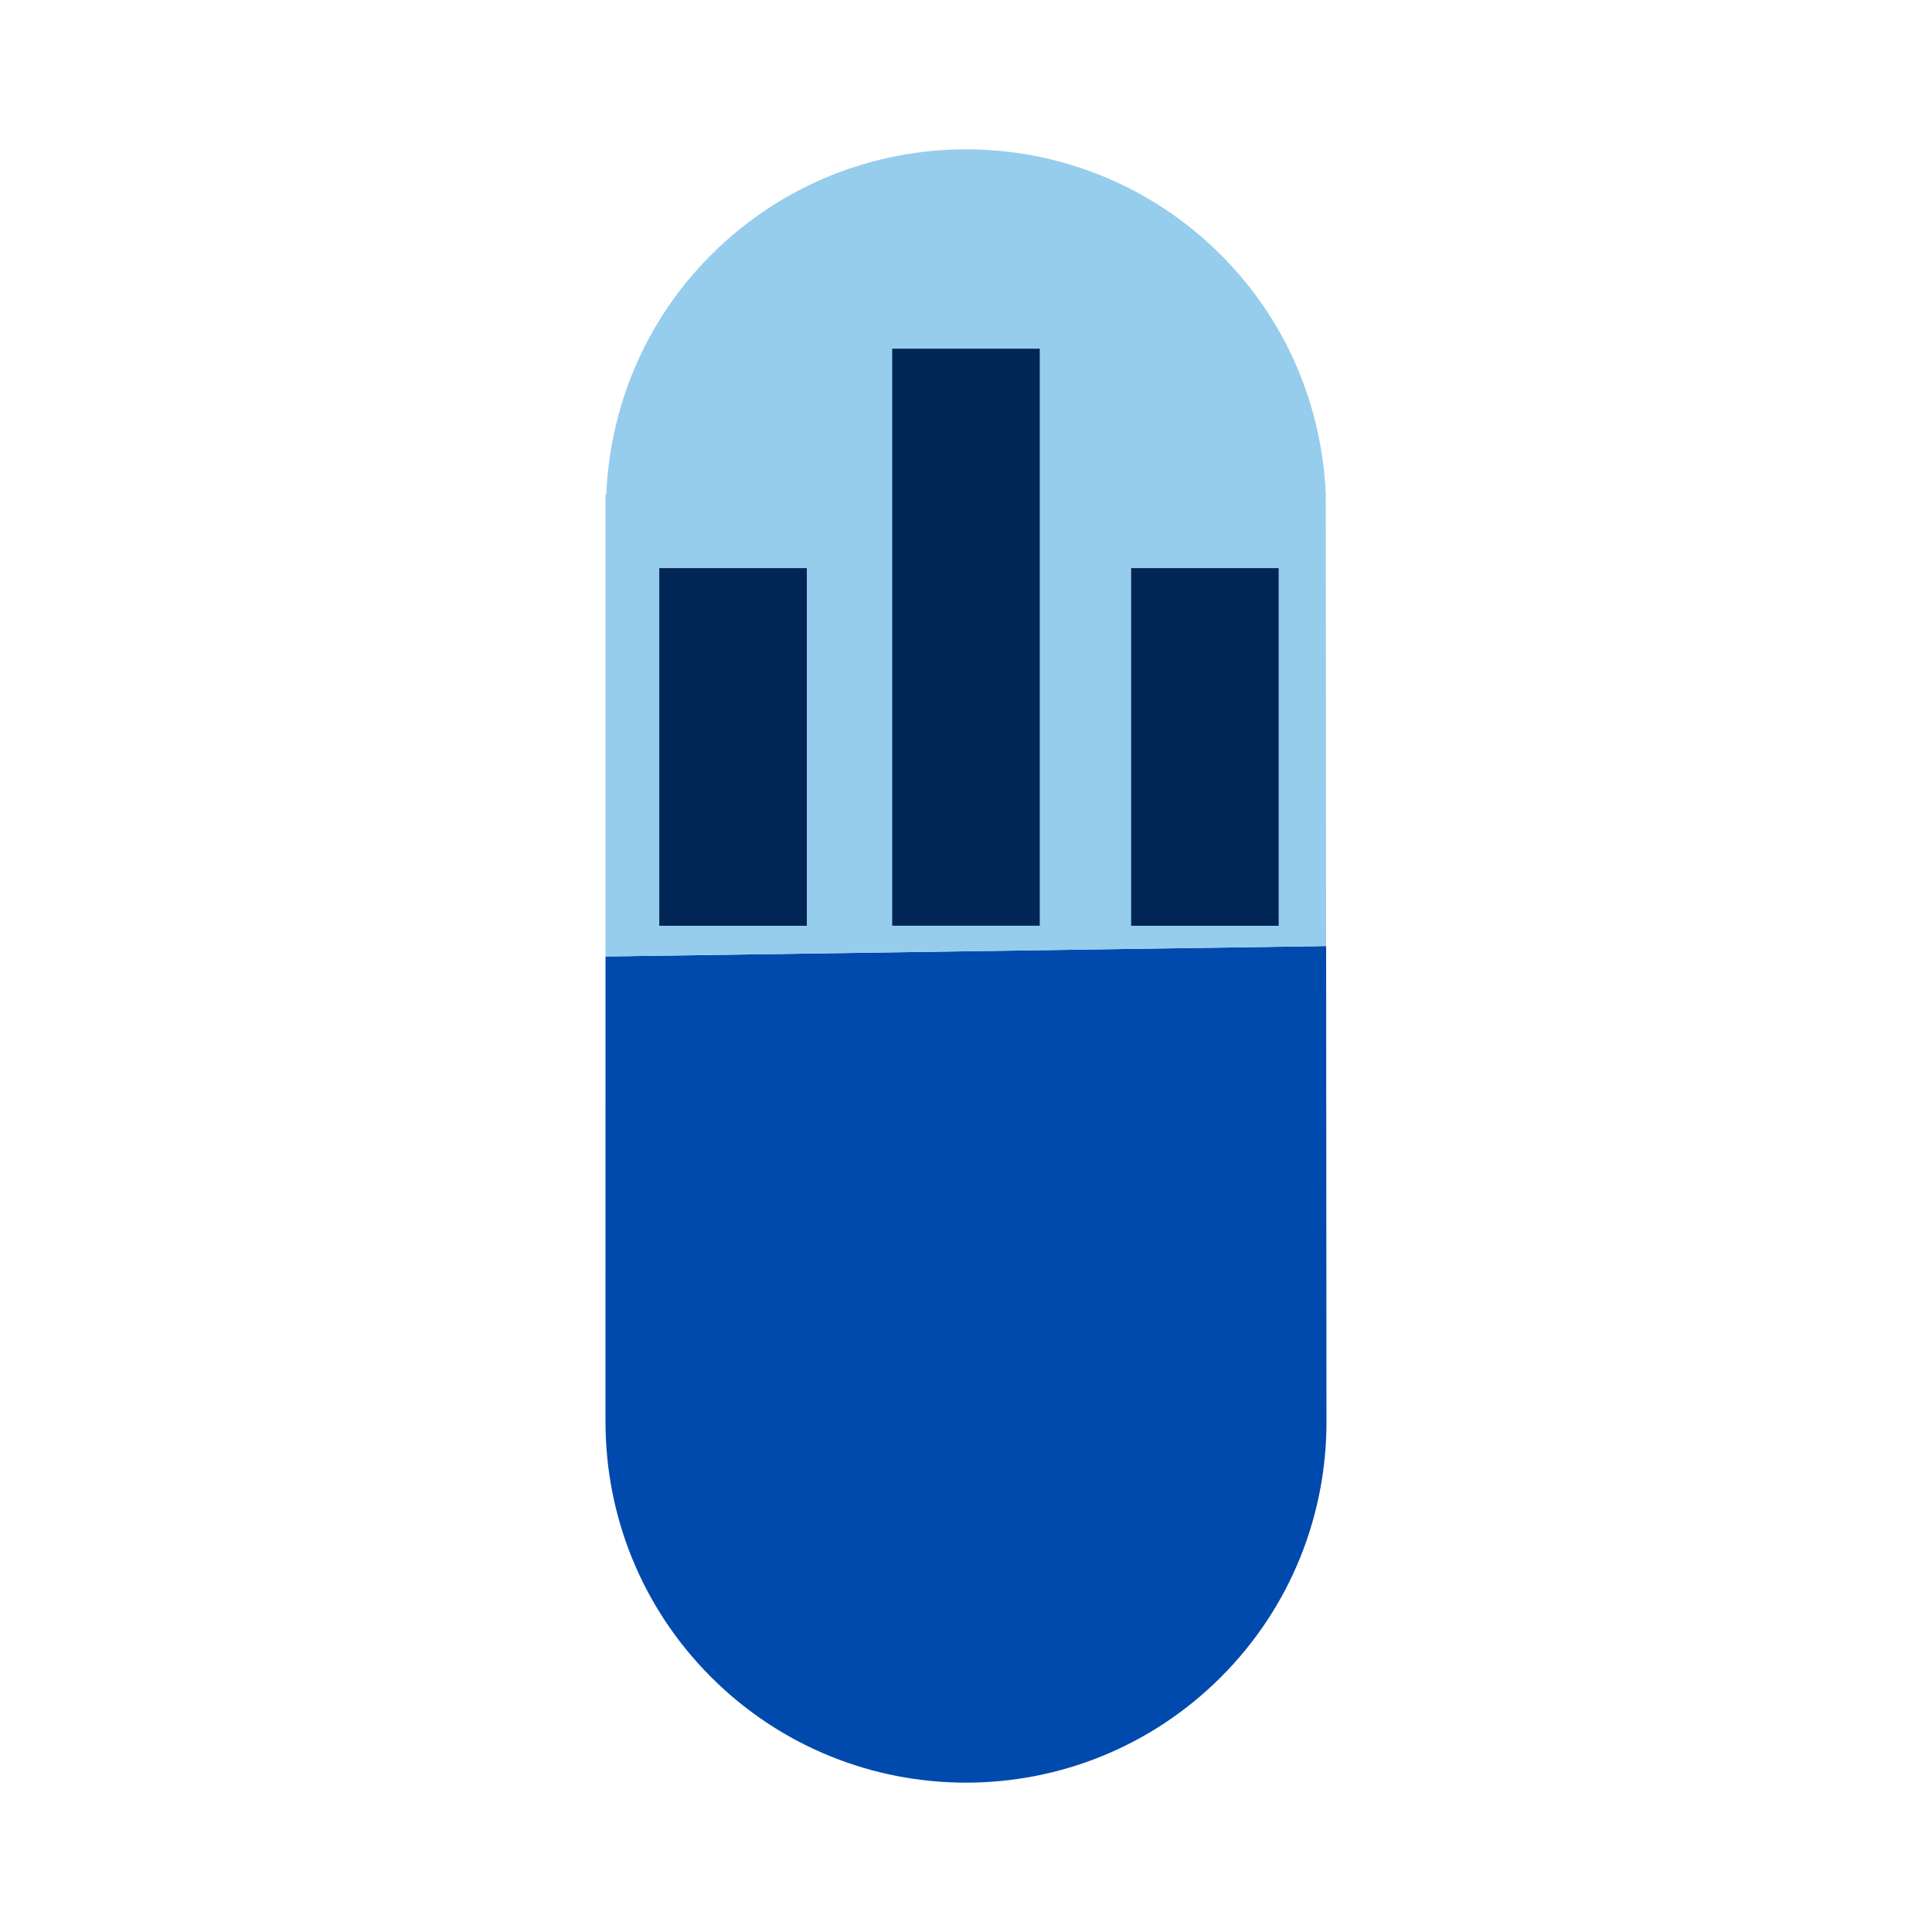 <svg xmlns="http://www.w3.org/2000/svg" xmlns:xlink="http://www.w3.org/1999/xlink" width="500" zoomAndPan="magnify" viewBox="0 0 375 375" height="500" preserveAspectRatio="xMidYMid meet" version="1.0"><defs><clipPath id="749ed33b4f"><path d="M 117 183 L 258 183 L 258 347 L 117 347 Z M 117 183 " clip-rule="nonzero"/></clipPath><clipPath id="53b0b963c3"><path d="M 187.5 0 L 375 187.5 L 187.5 375 L 0 187.5 Z M 187.5 0 " clip-rule="nonzero"/></clipPath><clipPath id="136d9d0114"><path d="M 187.5 0 L 375 187.5 L 187.5 375 L 0 187.5 Z M 187.5 0 " clip-rule="nonzero"/></clipPath><clipPath id="35dab84d43"><path d="M 117 28 L 258 28 L 258 186 L 117 186 Z M 117 28 " clip-rule="nonzero"/></clipPath><clipPath id="54e6bd64fc"><path d="M 187.5 0 L 375 187.5 L 187.5 375 L 0 187.5 Z M 187.5 0 " clip-rule="nonzero"/></clipPath><clipPath id="880945a325"><path d="M 187.5 0 L 375 187.5 L 187.5 375 L 0 187.5 Z M 187.5 0 " clip-rule="nonzero"/></clipPath><clipPath id="ee028a128f"><path d="M 127.965 110.266 L 156.605 110.266 L 156.605 179.688 L 127.965 179.688 Z M 127.965 110.266 " clip-rule="nonzero"/></clipPath><clipPath id="3a6f06fdf2"><path d="M 219.555 110.266 L 248.191 110.266 L 248.191 179.688 L 219.555 179.688 Z M 219.555 110.266 " clip-rule="nonzero"/></clipPath><clipPath id="850f695fb5"><path d="M 173.176 67.684 L 201.816 67.684 L 201.816 179.676 L 173.176 179.676 Z M 173.176 67.684 " clip-rule="nonzero"/></clipPath></defs><g clip-path="url(#749ed33b4f)"><g clip-path="url(#53b0b963c3)"><g clip-path="url(#136d9d0114)"><path fill="#004aad" d="M 257.469 275.938 L 257.402 183.629 L 117.527 185.652 L 117.52 276.113 L 117.531 276.113 C 117.551 294 124.379 311.879 138.02 325.52 C 165.344 352.844 209.656 352.844 236.98 325.52 C 250.668 311.832 257.496 293.879 257.469 275.938 Z M 257.469 275.938 " fill-opacity="1" fill-rule="nonzero"/></g></g></g><g clip-path="url(#35dab84d43)"><g clip-path="url(#54e6bd64fc)"><g clip-path="url(#880945a325)"><path fill="#96cdec" d="M 257.332 96.012 C 256.625 79.094 249.891 62.391 236.98 49.48 C 209.652 22.152 165.348 22.152 138.02 49.48 C 125.109 62.391 118.375 79.105 117.672 96.016 L 117.527 96.016 L 117.527 185.652 L 257.402 183.629 Z M 257.332 96.012 " fill-opacity="1" fill-rule="nonzero"/></g></g></g><g clip-path="url(#ee028a128f)"><path fill="#012656" d="M 156.605 110.266 L 156.605 179.688 L 127.965 179.688 L 127.965 110.266 Z M 156.605 110.266 " fill-opacity="1" fill-rule="nonzero"/></g><g clip-path="url(#3a6f06fdf2)"><path fill="#012656" d="M 248.191 110.266 L 248.191 179.688 L 219.555 179.688 L 219.555 110.266 Z M 248.191 110.266 " fill-opacity="1" fill-rule="nonzero"/></g><g clip-path="url(#850f695fb5)"><path fill="#012656" d="M 201.816 67.684 L 201.816 179.676 L 173.176 179.676 L 173.176 67.684 Z M 201.816 67.684 " fill-opacity="1" fill-rule="nonzero"/></g></svg>